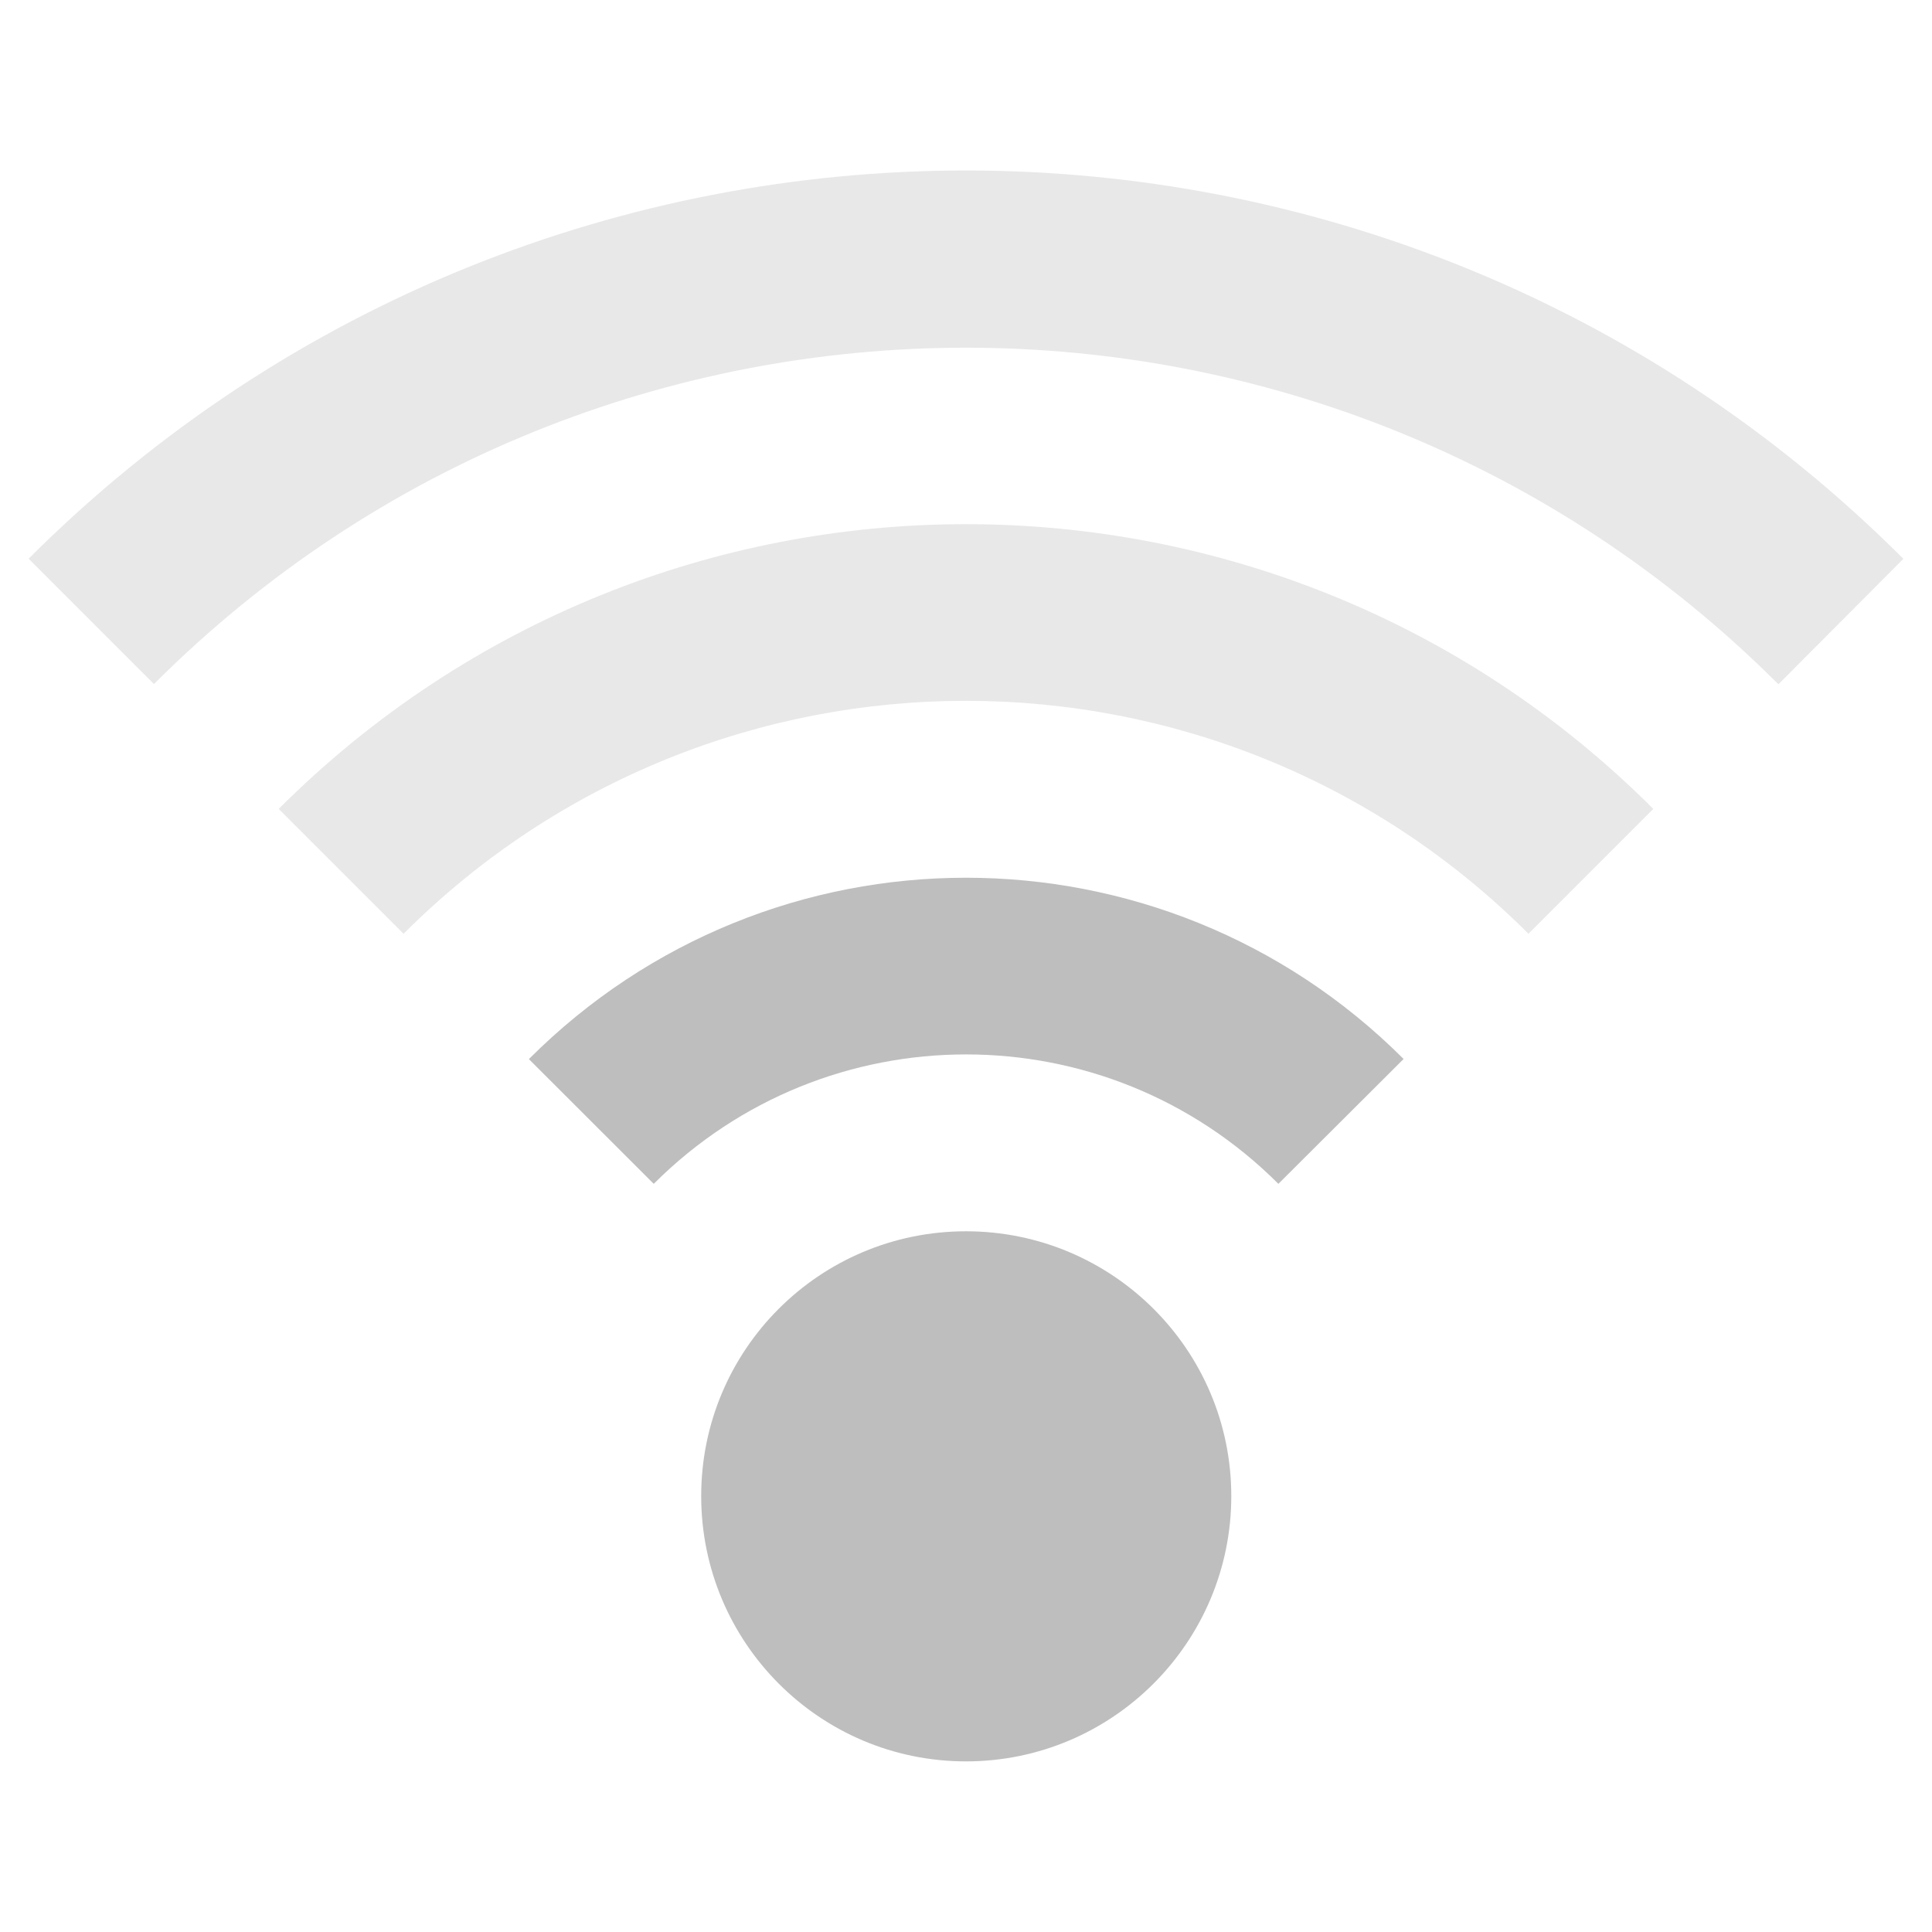 <?xml version="1.0" encoding="UTF-8" standalone="no"?>
<!-- Created with Inkscape (http://www.inkscape.org/) -->

<svg
   xmlns:dc="http://purl.org/dc/elements/1.1/"
   xmlns:cc="http://creativecommons.org/ns#"
   xmlns:rdf="http://www.w3.org/1999/02/22-rdf-syntax-ns#"
   xmlns:svg="http://www.w3.org/2000/svg"
   xmlns="http://www.w3.org/2000/svg"
   xmlns:xlink="http://www.w3.org/1999/xlink"
   xmlns:sodipodi="http://sodipodi.sourceforge.net/DTD/sodipodi-0.dtd"
   xmlns:inkscape="http://www.inkscape.org/namespaces/inkscape"
   id="svg7384"
   height="16"
   width="16"
   version="1.1"
   inkscape:version="0.48.4 r9939"
   sodipodi:docname="network-wireless-signal-weak-symbolic.svg">
  <sodipodi:namedview
     pagecolor="#ffffff"
     bordercolor="#666666"
     borderopacity="1"
     objecttolerance="10"
     gridtolerance="10"
     guidetolerance="10"
     inkscape:pageopacity="0"
     inkscape:pageshadow="2"
     inkscape:window-width="1364"
     inkscape:window-height="703"
     id="namedview17"
     showgrid="false"
     inkscape:zoom="13.41984"
     inkscape:cx="16.310651"
     inkscape:cy="11.342393"
     inkscape:window-x="0"
     inkscape:window-y="0"
     inkscape:window-maximized="1"
     inkscape:current-layer="svg7384" />
  <title
     id="title9167">Gnome Symbolic Icon Theme</title>
  <defs
     id="defs7386">
    <clipPath
       id="clipPath6279-6-1-4-5"
       clipPathUnits="userSpaceOnUse">
      <rect
         id="rect6281-3-0-3-5"
         style="color:#bebebe;fill:#bebebe"
         height="6.375"
         width="3.825"
         y="220.75"
         x="26.85" />
    </clipPath>
    <clipPath
       id="clipPath6265-33-6-5-1-3"
       clipPathUnits="userSpaceOnUse">
      <rect
         id="rect6267-6-9-1-4-8"
         style="color:#bebebe;fill:#bebebe"
         height="5.216"
         width="2.898"
         y="221.33"
         x="26.966" />
    </clipPath>
    <clipPath
       id="clipPath6259-6-8-2-1-6-6"
       clipPathUnits="userSpaceOnUse">
      <rect
         id="rect6261-4-9-2-0-9-0"
         style="color:#bebebe;fill:#bebebe"
         height="4.873"
         width="1.876"
         y="221.5"
         x="26.999" />
    </clipPath>
    <linearGradient
       inkscape:collect="always"
       xlink:href="#linearGradient3864"
       id="linearGradient3880"
       gradientUnits="userSpaceOnUse"
       x1="125.531"
       y1="11.58"
       x2="125.531"
       y2="64" />
    <linearGradient
       inkscape:collect="always"
       id="linearGradient3864">
      <stop
         style="stop-color:#ffffff;stop-opacity:1;"
         offset="0"
         id="stop3866" />
      <stop
         style="stop-color:#ffffff;stop-opacity:0;"
         offset="1"
         id="stop3868" />
    </linearGradient>
  </defs>
  <g
     id="g9878">
    <path
       id="path3878"
       d="m 8,1.412 c -2.809,1e-7 -5.62,1.072 -7.763,3.215 L 1.275,5.665 c 3.715,-3.715 9.735,-3.713 13.451,0 6.29e-4,6.792e-4 0.003,-6.792e-4 0.004,0 L 15.763,4.628 C 13.62,2.484 10.809,1.412 8,1.412 z"
       style="fill:#bdbdbd;fill-opacity:0.349;stroke:none"
       inkscape:connector-curvature="0" />
    <path
       id="path3876"
       d="m 8,4.341 c -2.06,0 -4.12,0.787 -5.692,2.358 l 1.034,1.034 c 2.572,-2.572 6.744,-2.572 9.316,0 L 13.692,6.699 C 12.12,5.127 10.06,4.341 8,4.341 z"
       style="fill:#bdbdbd;fill-opacity:0.349;stroke:none"
       inkscape:connector-curvature="0" />
    <path
       id="path3874"
       d="m 8,7.269 c -1.311,0 -2.62,0.501 -3.62,1.502 L 5.414,9.804 c 1.429,-1.429 3.744,-1.429 5.173,0 L 11.624,8.77 C 10.624,7.77 9.311,7.269 8,7.269 z"
       style="fill:#bebebe;fill-opacity:1;stroke:none"
       inkscape:connector-curvature="0" />
    <path
       id="path3035"
       d="m 8,10.197 c -1.212,0 -2.193,0.981 -2.193,2.193 0,1.212 0.981,2.197 2.193,2.197 1.212,0 2.197,-0.985 2.197,-2.197 0,-1.212 -0.985,-2.193 -2.197,-2.193 z"
       style="fill:#bebebe;fill-opacity:1;stroke:none"
       inkscape:connector-curvature="0" />
  </g>
</svg>
